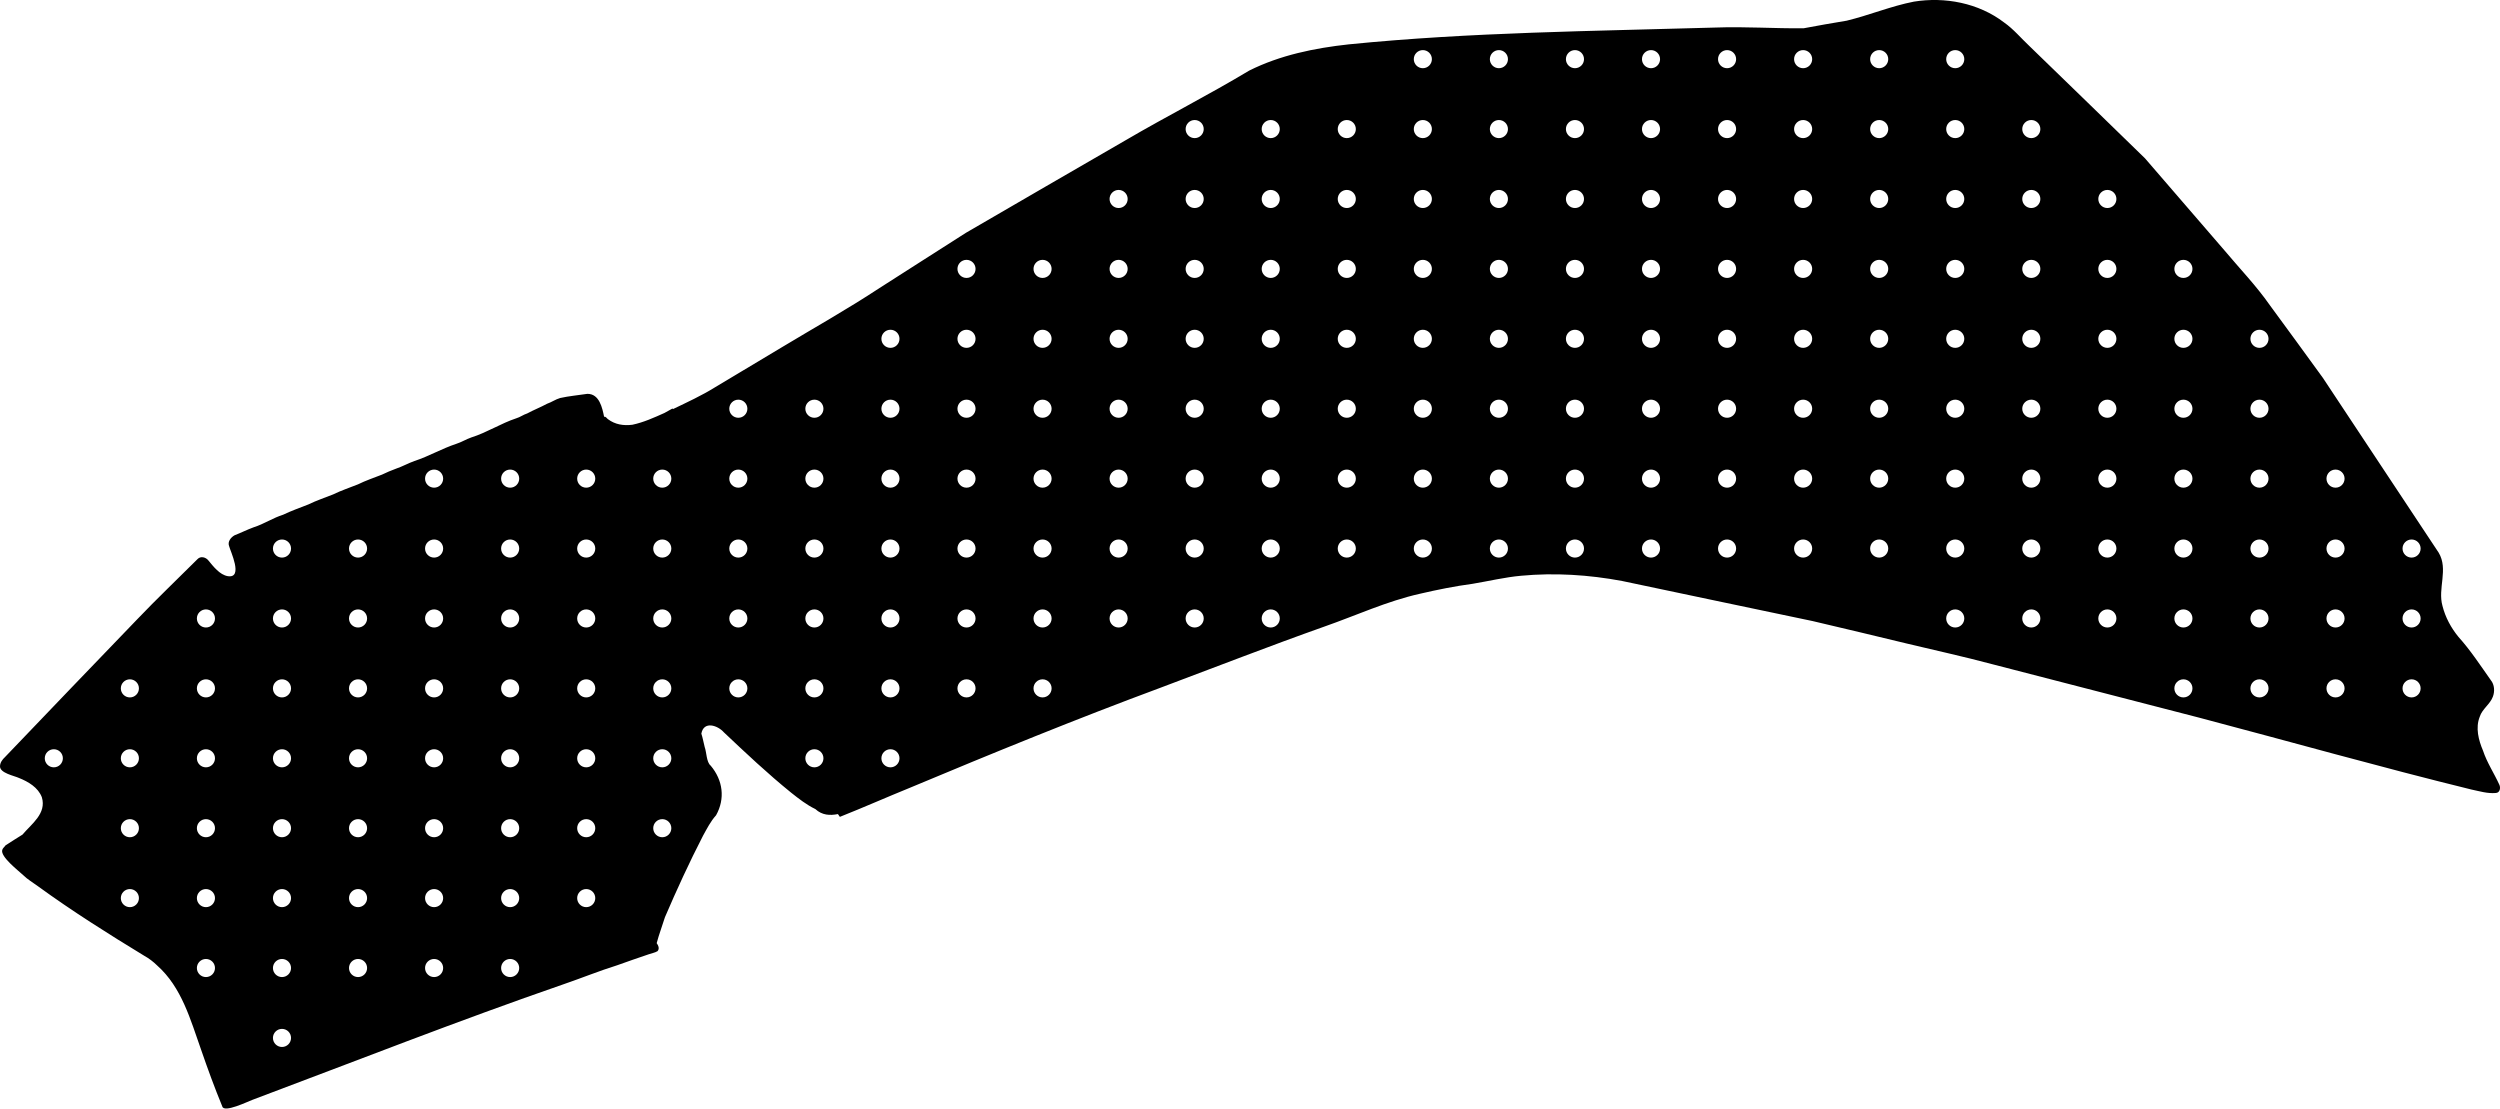 <?xml version="1.0" encoding="utf-8"?>
<!-- Generator: Adobe Illustrator 16.0.0, SVG Export Plug-In . SVG Version: 6.00 Build 0)  -->
<!DOCTYPE svg PUBLIC "-//W3C//DTD SVG 1.1//EN" "http://www.w3.org/Graphics/SVG/1.1/DTD/svg11.dtd">
<svg version="1.1" id="Layer_1" xmlns="http://www.w3.org/2000/svg" xmlns:xlink="http://www.w3.org/1999/xlink" x="0px" y="0px"
	 width="1859.473px" height="824.497px" viewBox="0 0 1859.473 824.497" enable-background="new 0 0 1859.473 824.497"
	 xml:space="preserve">
<path d="M1846.841,558.333c-3.345-7.873-5.731-17.043-2.416-25.279c1.875-5.811,7.659-9.205,9.733-14.82
	c1.533-3.939,1.229-8.932-1.438-12.219c-7.793-11.023-15.172-22.344-24.119-32.262c-5.545-6.77-9.774-14.574-11.901-23.039
	c-3.729-13.096,4.562-27.24-2.829-39.627c-28.77-43.266-57.354-86.734-86.115-130c-13.084-18.162-26.353-36.12-39.502-54.121
	c-10.166-14.562-22.541-27.35-33.901-40.922c-19.611-22.68-39.271-45.478-58.929-68.275c-28.504-27.918-57.312-55.59-85.932-83.466
	c-6.238-5.836-11.781-12.608-18.877-17.584c-19.059-14.563-44.067-19.221-67.114-15.489c-16.933,3.304-33.084,10.075-49.98,14.171
	c-10.713,1.761-21.381,3.642-32.004,5.638c-21.609,0.235-43.383-1.349-65.045-0.556c-91.174,2.702-182.387,3.413-273.221,12.509
	c-25.494,2.776-51.111,8.017-74.119,19.525c-30.087,18.077-61.398,33.929-91.729,51.696c-39.649,22.896-79.375,45.954-118.979,68.97
	c-21.555,13.646-42.787,27.438-64.228,41.041c-23.899,15.741-48.854,29.729-73.386,44.5c-16.331,9.791-32.771,19.626-49.104,29.42
	c-9.91,6.152-20.539,11.021-31.1,16.113c-0.15-0.13-0.312-0.256-0.465-0.388c-1.835,1.048-3.822,2.171-5.926,3.297
	c-7.726,3.464-15.577,7.014-23.857,8.763c-6.479,0.829-12.81-0.091-18.205-4.167c-0.941-0.644-1.479-2.082-2.829-1.754
	c-1.333-6.588-3.492-17.156-12.48-17.062c-6.716,1.042-13.556,1.604-20.222,3.096c-3.446,0.994-6.352,3.13-9.688,4.257
	c-4.835,2.622-9.97,4.598-14.805,7.22c-2.841,0.885-5.247,2.777-8.105,3.609c-11.385,3.75-22.022,10.66-33.442,14.233
	c-3.854,1.32-7.311,3.547-11.197,4.764c-10.57,3.482-20.488,9.284-31.062,12.756c-4.677,1.629-8.977,4.111-13.725,5.707
	c-3.556,1.326-7.074,2.755-10.496,4.443c-5.994,2.352-12.15,4.416-17.899,7.262c-6.128,2.462-12.409,4.513-18.364,7.436
	c-6.128,2.463-12.46,4.533-18.416,7.457c-6.301,2.469-12.68,4.73-18.812,7.66c-7.504,2.325-14.385,6.974-21.833,9.316
	c-4.861,1.756-9.443,4.107-14.271,5.968c-2.732,1.487-5.334,4.742-4.146,7.927c0.927,3.79,10.878,24.269-0.866,22.511
	c-6.107-1.02-10.813-7.249-14.562-11.779c-1.875-2.345-5.722-3.367-7.987-0.941c-14.969,14.951-30.313,29.52-44.959,44.869
	C69.1,494.739,36.446,528.961,3.701,563.118c-1.925,1.77-3.635,4.104-3.698,6.766c-0.249,5.133,10.807,7.189,14.073,8.742
	c6.971,2.781,14.255,7.031,17.052,14.357c3.644,12.111-7.674,19.803-14.399,27.791c-4.209,2.561-8.359,5.283-12.586,7.975
	c-0.741,1.154-2.067,2-2.472,3.439c-1.519,5.021,12.083,15.438,15.569,18.719c3.189,3.197,7.202,5.447,10.865,8.18
	c25.43,18.502,52.272,35.432,79.14,51.783c3.549,1.953,6.769,4.438,9.634,7.236c18.354,16.305,24.807,40.482,32.715,62.721
	c4.88,14.16,10.037,28.275,15.741,42.129c1.229,5.051,19.381-3.838,22.266-4.854c77.046-28.926,153.761-59.123,231.553-86.031
	c13.329-4.564,26.425-9.914,39.891-14.121c7.729-2.883,15.647-5.426,23.438-8.158c2.165-0.807,4.572-1.119,6.588-2.338
	c1.655-1.85,0.578-4.258-0.646-5.965c1.721-6.559,4.182-12.859,6.166-19.334c8.787-20.488,18.125-40.773,28.296-60.547
	c2.915-5.244,5.631-10.705,9.704-15.211c6.928-12.377,5.105-26.119-3.986-36.912c-3.227-2.564-3.042-10.031-4.469-13.852
	c-0.881-3.301-1.398-6.73-2.488-9.959c1.799-9.734,12.229-6.145,16.801-0.938c16.252,15.359,32.574,30.754,50.002,44.855
	c5.679,4.498,11.422,9.027,18.008,12.191c5,4.645,10.894,4.895,16.773,3.713c0.484,0.689,0.971,1.379,1.438,2.08
	c17.552-6.971,34.764-14.59,52.242-21.697c61.803-25.889,123.703-51.143,186.475-74.439c40.581-15.189,80.827-30.926,121.56-45.363
	c23.692-8.277,46.508-18.904,71.104-24.432c12.983-3.021,25.985-5.648,39.187-7.408c12.062-2.002,24.041-4.914,36.182-6.006
	c25.011-2.326,50.312-0.732,75.056,3.895c47.146,10,94.363,19.838,141.627,29.795c23.771,5.529,47.358,11.266,71.062,16.953
	c20.681,4.951,41.613,9.539,62.24,15.045l154.582,39.945c67.446,17.777,134.562,36.762,202.229,53.383
	c5.957,1.244,12.021,3.119,18.09,2.572c3.103-0.098,3.785-3.85,2.676-6.115C1855.087,575.094,1849.807,567.286,1846.841,558.333z
	 M40.031,570.733c-3.72,0-6.73-3.021-6.73-6.732c0-3.719,3.014-6.729,6.73-6.729c3.72,0,6.73,3.014,6.73,6.729
	C46.764,567.715,43.75,570.733,40.031,570.733z M96.601,674.733c-3.718,0-6.729-3.021-6.729-6.732c0-3.719,3.014-6.729,6.729-6.729
	c3.721,0,6.732,3.014,6.732,6.729C103.334,671.715,100.321,674.733,96.601,674.733z M96.601,622.733
	c-3.718,0-6.729-3.021-6.729-6.732c0-3.719,3.014-6.729,6.729-6.729c3.721,0,6.732,3.014,6.732,6.729
	C103.334,619.715,100.321,622.733,96.601,622.733z M96.601,570.733c-3.718,0-6.729-3.021-6.729-6.732
	c0-3.719,3.014-6.729,6.729-6.729c3.721,0,6.732,3.014,6.732,6.729C103.334,567.715,100.321,570.733,96.601,570.733z
	 M96.601,518.733c-3.718,0-6.729-3.021-6.729-6.732c0-3.719,3.014-6.73,6.729-6.73c3.721,0,6.732,3.016,6.732,6.73
	C103.334,515.715,100.321,518.733,96.601,518.733z M153.172,726.733c-3.718,0-6.731-3.02-6.731-6.732
	c0-3.719,3.017-6.729,6.731-6.729c3.719,0,6.731,3.014,6.731,6.729S156.891,726.733,153.172,726.733z M153.172,674.733
	c-3.718,0-6.731-3.021-6.731-6.732c0-3.719,3.017-6.729,6.731-6.729c3.719,0,6.731,3.014,6.731,6.729
	S156.891,674.733,153.172,674.733z M153.172,622.733c-3.718,0-6.731-3.021-6.731-6.732c0-3.719,3.017-6.729,6.731-6.729
	c3.719,0,6.731,3.014,6.731,6.729S156.891,622.733,153.172,622.733z M153.172,570.733c-3.718,0-6.731-3.021-6.731-6.732
	c0-3.719,3.017-6.729,6.731-6.729c3.719,0,6.731,3.014,6.731,6.729S156.891,570.733,153.172,570.733z M153.172,518.733
	c-3.718,0-6.731-3.021-6.731-6.732c0-3.719,3.017-6.73,6.731-6.73c3.719,0,6.731,3.016,6.731,6.73
	C159.904,515.713,156.891,518.733,153.172,518.733z M153.172,466.733c-3.718,0-6.731-3.021-6.731-6.732
	c0-3.719,3.017-6.729,6.731-6.729c3.719,0,6.731,3.014,6.731,6.729S156.891,466.733,153.172,466.733z M209.742,778.733
	c-3.721,0-6.731-3.02-6.731-6.732c0-3.719,3.014-6.729,6.731-6.729c3.719,0,6.729,3.014,6.729,6.729
	S213.461,778.733,209.742,778.733z M209.742,726.733c-3.721,0-6.731-3.02-6.731-6.732c0-3.719,3.014-6.729,6.731-6.729
	c3.719,0,6.729,3.014,6.729,6.729S213.461,726.733,209.742,726.733z M209.742,674.733c-3.721,0-6.731-3.021-6.731-6.732
	c0-3.719,3.014-6.729,6.731-6.729c3.719,0,6.729,3.014,6.729,6.729C216.475,671.715,213.461,674.733,209.742,674.733z
	 M209.742,622.733c-3.721,0-6.731-3.021-6.731-6.732c0-3.719,3.014-6.729,6.731-6.729c3.719,0,6.729,3.014,6.729,6.729
	C216.475,619.715,213.461,622.733,209.742,622.733z M209.742,570.733c-3.721,0-6.731-3.021-6.731-6.732
	c0-3.719,3.014-6.729,6.731-6.729c3.719,0,6.729,3.014,6.729,6.729C216.475,567.715,213.461,570.733,209.742,570.733z
	 M209.742,518.733c-3.721,0-6.731-3.021-6.731-6.732c0-3.719,3.014-6.73,6.731-6.73c3.719,0,6.729,3.016,6.729,6.73
	C216.475,515.715,213.461,518.733,209.742,518.733z M209.742,466.733c-3.721,0-6.731-3.021-6.731-6.732
	c0-3.719,3.014-6.729,6.731-6.729c3.719,0,6.729,3.014,6.729,6.729C216.475,463.715,213.461,466.733,209.742,466.733z
	 M209.742,414.731c-3.721,0-6.731-3.016-6.731-6.731s3.014-6.732,6.731-6.732c3.719,0,6.729,3.016,6.729,6.732
	C216.475,411.717,213.461,414.731,209.742,414.731z M266.312,726.733c-3.718,0-6.729-3.02-6.729-6.732
	c0-3.719,3.014-6.729,6.729-6.729c3.722,0,6.733,3.014,6.733,6.729S270.032,726.733,266.312,726.733z M266.312,674.733
	c-3.718,0-6.729-3.021-6.729-6.732c0-3.719,3.014-6.729,6.729-6.729c3.722,0,6.733,3.014,6.733,6.729
	S270.032,674.733,266.312,674.733z M266.312,622.733c-3.718,0-6.729-3.021-6.729-6.732c0-3.719,3.014-6.729,6.729-6.729
	c3.722,0,6.733,3.014,6.733,6.729S270.032,622.733,266.312,622.733z M266.312,570.733c-3.718,0-6.729-3.021-6.729-6.732
	c0-3.719,3.014-6.729,6.729-6.729c3.722,0,6.733,3.014,6.733,6.729S270.032,570.733,266.312,570.733z M266.312,518.733
	c-3.718,0-6.729-3.021-6.729-6.732c0-3.719,3.014-6.73,6.729-6.73c3.722,0,6.733,3.016,6.733,6.73
	C273.045,515.713,270.032,518.733,266.312,518.733z M266.312,466.733c-3.718,0-6.729-3.021-6.729-6.732
	c0-3.719,3.014-6.729,6.729-6.729c3.722,0,6.733,3.014,6.733,6.729S270.032,466.733,266.312,466.733z M266.312,414.731
	c-3.718,0-6.729-3.016-6.729-6.731s3.014-6.732,6.729-6.732c3.722,0,6.733,3.016,6.733,6.732S270.032,414.731,266.312,414.731z
	 M322.883,726.733c-3.72,0-6.731-3.02-6.731-6.732c0-3.719,3.017-6.729,6.731-6.729s6.729,3.014,6.729,6.729
	S326.602,726.733,322.883,726.733z M322.883,674.733c-3.72,0-6.731-3.021-6.731-6.732c0-3.719,3.017-6.729,6.731-6.729
	s6.729,3.014,6.729,6.729C329.615,671.715,326.602,674.733,322.883,674.733z M322.883,622.733c-3.72,0-6.731-3.021-6.731-6.732
	c0-3.719,3.017-6.729,6.731-6.729s6.729,3.014,6.729,6.729C329.615,619.715,326.602,622.733,322.883,622.733z M322.883,570.733
	c-3.72,0-6.731-3.021-6.731-6.732c0-3.719,3.017-6.729,6.731-6.729s6.729,3.014,6.729,6.729
	C329.615,567.715,326.602,570.733,322.883,570.733z M322.883,518.733c-3.72,0-6.731-3.021-6.731-6.732
	c0-3.719,3.017-6.73,6.731-6.73s6.729,3.016,6.729,6.73C329.615,515.715,326.602,518.733,322.883,518.733z M322.883,466.733
	c-3.72,0-6.731-3.021-6.731-6.732c0-3.719,3.017-6.729,6.731-6.729s6.729,3.014,6.729,6.729
	C329.615,463.715,326.602,466.733,322.883,466.733z M322.883,414.731c-3.72,0-6.731-3.016-6.731-6.731s3.017-6.732,6.731-6.732
	s6.729,3.016,6.729,6.732C329.615,411.717,326.602,414.731,322.883,414.731z M322.883,362.732c-3.72,0-6.731-3.015-6.731-6.732
	s3.017-6.732,6.731-6.732s6.729,3.015,6.729,6.732S326.602,362.732,322.883,362.732z M379.453,726.733
	c-3.721,0-6.731-3.02-6.731-6.732c0-3.719,3.015-6.729,6.731-6.729c3.718,0,6.73,3.014,6.73,6.729S383.172,726.733,379.453,726.733z
	 M379.453,674.733c-3.721,0-6.731-3.021-6.731-6.732c0-3.719,3.015-6.729,6.731-6.729c3.718,0,6.73,3.014,6.73,6.729
	S383.172,674.733,379.453,674.733z M379.453,622.733c-3.721,0-6.731-3.021-6.731-6.732c0-3.719,3.015-6.729,6.731-6.729
	c3.718,0,6.73,3.014,6.73,6.729S383.172,622.733,379.453,622.733z M379.453,570.733c-3.721,0-6.731-3.021-6.731-6.732
	c0-3.719,3.015-6.729,6.731-6.729c3.718,0,6.73,3.014,6.73,6.729S383.172,570.733,379.453,570.733z M379.453,518.733
	c-3.721,0-6.731-3.021-6.731-6.732c0-3.719,3.015-6.73,6.731-6.73c3.718,0,6.73,3.016,6.73,6.73
	C386.184,515.713,383.172,518.733,379.453,518.733z M379.453,466.733c-3.721,0-6.731-3.021-6.731-6.732
	c0-3.719,3.015-6.729,6.731-6.729c3.718,0,6.73,3.014,6.73,6.729S383.172,466.733,379.453,466.733z M379.453,414.731
	c-3.721,0-6.731-3.016-6.731-6.731s3.015-6.732,6.731-6.732c3.718,0,6.73,3.016,6.73,6.732S383.172,414.731,379.453,414.731z
	 M379.453,362.732c-3.721,0-6.731-3.015-6.731-6.732s3.015-6.732,6.731-6.732c3.718,0,6.73,3.015,6.73,6.732
	S383.172,362.732,379.453,362.732z M436.024,674.733c-3.721,0-6.729-3.021-6.729-6.732c0-3.719,3.014-6.729,6.729-6.729
	s6.73,3.014,6.73,6.729C442.756,671.715,439.74,674.733,436.024,674.733z M436.024,622.733c-3.721,0-6.729-3.021-6.729-6.732
	c0-3.719,3.014-6.729,6.729-6.729s6.73,3.014,6.73,6.729C442.756,619.715,439.74,622.733,436.024,622.733z M436.024,570.733
	c-3.721,0-6.729-3.021-6.729-6.732c0-3.719,3.014-6.729,6.729-6.729s6.73,3.014,6.73,6.729
	C442.756,567.715,439.74,570.733,436.024,570.733z M436.024,518.733c-3.721,0-6.729-3.021-6.729-6.732
	c0-3.719,3.014-6.73,6.729-6.73s6.73,3.016,6.73,6.73C442.756,515.715,439.74,518.733,436.024,518.733z M436.024,466.733
	c-3.721,0-6.729-3.021-6.729-6.732c0-3.719,3.014-6.729,6.729-6.729s6.73,3.014,6.73,6.729
	C442.756,463.715,439.74,466.733,436.024,466.733z M436.024,414.731c-3.721,0-6.729-3.016-6.729-6.731s3.014-6.732,6.729-6.732
	s6.73,3.016,6.73,6.732S439.74,414.731,436.024,414.731z M436.024,362.732c-3.721,0-6.729-3.015-6.729-6.732
	s3.014-6.732,6.729-6.732s6.73,3.015,6.73,6.732S439.74,362.732,436.024,362.732z M492.594,622.733c-3.719,0-6.73-3.021-6.73-6.732
	c0-3.719,3.017-6.729,6.73-6.729c3.72,0,6.729,3.014,6.729,6.729C499.324,619.715,496.313,622.733,492.594,622.733z
	 M492.594,570.733c-3.719,0-6.73-3.021-6.73-6.732c0-3.719,3.017-6.729,6.73-6.729c3.72,0,6.729,3.014,6.729,6.729
	C499.324,567.715,496.313,570.733,492.594,570.733z M492.594,518.733c-3.719,0-6.73-3.021-6.73-6.732c0-3.719,3.017-6.73,6.73-6.73
	c3.72,0,6.729,3.016,6.729,6.73C499.324,515.715,496.313,518.733,492.594,518.733z M492.594,466.733c-3.719,0-6.73-3.021-6.73-6.732
	c0-3.719,3.017-6.729,6.73-6.729c3.72,0,6.729,3.014,6.729,6.729C499.324,463.715,496.313,466.733,492.594,466.733z
	 M492.594,414.731c-3.719,0-6.73-3.016-6.73-6.731s3.017-6.732,6.73-6.732c3.72,0,6.729,3.016,6.729,6.732
	C499.324,411.717,496.313,414.731,492.594,414.731z M492.594,362.732c-3.719,0-6.73-3.015-6.73-6.732s3.017-6.732,6.73-6.732
	c3.72,0,6.729,3.015,6.729,6.732S496.313,362.732,492.594,362.732z M549.163,518.733c-3.721,0-6.731-3.021-6.731-6.732
	c0-3.719,3.016-6.73,6.731-6.73c3.717,0,6.73,3.016,6.73,6.73C555.897,515.715,552.883,518.733,549.163,518.733z M549.163,466.733
	c-3.721,0-6.731-3.021-6.731-6.732c0-3.719,3.016-6.729,6.731-6.729c3.717,0,6.73,3.014,6.73,6.729
	C555.897,463.715,552.883,466.733,549.163,466.733z M549.163,414.731c-3.721,0-6.731-3.016-6.731-6.731s3.016-6.732,6.731-6.732
	c3.717,0,6.73,3.016,6.73,6.732C555.897,411.717,552.883,414.731,549.163,414.731z M549.163,362.732
	c-3.721,0-6.731-3.015-6.731-6.732s3.016-6.732,6.731-6.732c3.717,0,6.73,3.015,6.73,6.732S552.883,362.732,549.163,362.732z
	 M549.163,310.732c-3.721,0-6.731-3.015-6.731-6.732s3.016-6.732,6.731-6.732c3.717,0,6.73,3.014,6.73,6.732
	S552.883,310.732,549.163,310.732z M605.735,570.733c-3.721,0-6.729-3.021-6.729-6.732c0-3.719,3.014-6.729,6.729-6.729
	c3.718,0,6.73,3.014,6.73,6.729C612.467,567.715,609.453,570.733,605.735,570.733z M605.735,518.733
	c-3.721,0-6.729-3.021-6.729-6.732c0-3.719,3.014-6.73,6.729-6.73c3.718,0,6.73,3.016,6.73,6.73
	C612.467,515.715,609.453,518.733,605.735,518.733z M605.735,466.733c-3.721,0-6.729-3.021-6.729-6.732
	c0-3.719,3.014-6.729,6.729-6.729c3.718,0,6.73,3.014,6.73,6.729C612.467,463.715,609.453,466.733,605.735,466.733z
	 M605.735,414.731c-3.721,0-6.729-3.016-6.729-6.731s3.014-6.732,6.729-6.732c3.718,0,6.73,3.016,6.73,6.732
	S609.453,414.731,605.735,414.731z M605.735,362.732c-3.721,0-6.729-3.015-6.729-6.732s3.014-6.732,6.729-6.732
	c3.718,0,6.73,3.015,6.73,6.732S609.453,362.732,605.735,362.732z M605.735,310.732c-3.721,0-6.729-3.015-6.729-6.732
	s3.014-6.732,6.729-6.732c3.718,0,6.73,3.014,6.73,6.732C612.466,307.718,609.453,310.732,605.735,310.732z M662.305,570.733
	c-3.719,0-6.73-3.021-6.73-6.732c0-3.719,3.017-6.729,6.73-6.729c3.72,0,6.73,3.014,6.73,6.729
	C669.037,567.715,666.024,570.733,662.305,570.733z M662.305,518.733c-3.719,0-6.73-3.021-6.73-6.732c0-3.719,3.017-6.73,6.73-6.73
	c3.72,0,6.73,3.016,6.73,6.73C669.037,515.715,666.024,518.733,662.305,518.733z M662.305,466.733c-3.719,0-6.73-3.021-6.73-6.732
	c0-3.719,3.017-6.729,6.73-6.729c3.72,0,6.73,3.014,6.73,6.729C669.037,463.715,666.024,466.733,662.305,466.733z M662.305,414.731
	c-3.719,0-6.73-3.016-6.73-6.731s3.017-6.732,6.73-6.732c3.72,0,6.73,3.016,6.73,6.732
	C669.037,411.717,666.024,414.731,662.305,414.731z M662.305,362.732c-3.719,0-6.73-3.015-6.73-6.732s3.017-6.732,6.73-6.732
	c3.72,0,6.73,3.015,6.73,6.732S666.024,362.732,662.305,362.732z M662.305,310.732c-3.719,0-6.73-3.015-6.73-6.732
	s3.017-6.732,6.73-6.732c3.72,0,6.73,3.014,6.73,6.732S666.024,310.732,662.305,310.732z M662.305,258.732
	c-3.719,0-6.73-3.014-6.73-6.732s3.017-6.732,6.73-6.732c3.72,0,6.73,3.014,6.73,6.732S666.024,258.732,662.305,258.732z
	 M718.875,518.733c-3.722,0-6.731-3.021-6.731-6.732c0-3.719,3.015-6.73,6.731-6.73c3.716,0,6.729,3.016,6.729,6.73
	C725.608,515.715,722.594,518.733,718.875,518.733z M718.875,466.733c-3.722,0-6.731-3.021-6.731-6.732
	c0-3.719,3.015-6.729,6.731-6.729c3.716,0,6.729,3.014,6.729,6.729C725.608,463.715,722.594,466.733,718.875,466.733z
	 M718.875,414.731c-3.722,0-6.731-3.016-6.731-6.731s3.015-6.732,6.731-6.732c3.716,0,6.729,3.016,6.729,6.732
	C725.608,411.717,722.594,414.731,718.875,414.731z M718.875,362.732c-3.722,0-6.731-3.015-6.731-6.732s3.015-6.732,6.731-6.732
	c3.716,0,6.729,3.015,6.729,6.732S722.594,362.732,718.875,362.732z M718.875,310.732c-3.722,0-6.731-3.015-6.731-6.732
	s3.015-6.732,6.731-6.732c3.716,0,6.729,3.014,6.729,6.732S722.594,310.732,718.875,310.732z M718.875,258.732
	c-3.722,0-6.731-3.014-6.731-6.732s3.015-6.732,6.731-6.732c3.716,0,6.729,3.014,6.729,6.732S722.594,258.732,718.875,258.732z
	 M718.875,206.732c-3.722,0-6.731-3.014-6.731-6.732s3.015-6.732,6.731-6.732c3.716,0,6.729,3.014,6.729,6.732
	S722.594,206.732,718.875,206.732z M775.445,518.733c-3.719,0-6.729-3.021-6.729-6.732c0-3.719,3.014-6.73,6.729-6.73
	c3.72,0,6.73,3.016,6.73,6.73C782.178,515.715,779.163,518.733,775.445,518.733z M775.445,466.733c-3.719,0-6.729-3.021-6.729-6.732
	c0-3.719,3.014-6.729,6.729-6.729c3.72,0,6.73,3.014,6.73,6.729C782.178,463.715,779.163,466.733,775.445,466.733z M775.445,414.731
	c-3.719,0-6.729-3.016-6.729-6.731s3.014-6.732,6.729-6.732c3.72,0,6.73,3.016,6.73,6.732S779.163,414.731,775.445,414.731z
	 M775.445,362.732c-3.719,0-6.729-3.015-6.729-6.732s3.014-6.732,6.729-6.732c3.72,0,6.73,3.015,6.73,6.732
	S779.163,362.732,775.445,362.732z M775.445,310.732c-3.719,0-6.729-3.015-6.729-6.732s3.014-6.732,6.729-6.732
	c3.72,0,6.73,3.014,6.73,6.732C782.177,307.718,779.163,310.732,775.445,310.732z M775.445,258.732
	c-3.719,0-6.729-3.014-6.729-6.732s3.014-6.732,6.729-6.732c3.72,0,6.73,3.014,6.73,6.732
	C782.178,255.718,779.163,258.732,775.445,258.732z M775.445,206.732c-3.719,0-6.729-3.014-6.729-6.732s3.014-6.732,6.729-6.732
	c3.72,0,6.73,3.014,6.73,6.732C782.178,203.718,779.163,206.732,775.445,206.732z M832.016,466.733
	c-3.719,0-6.729-3.021-6.729-6.732c0-3.719,3.016-6.729,6.729-6.729c3.72,0,6.731,3.014,6.731,6.729
	S835.735,466.733,832.016,466.733z M832.016,414.731c-3.719,0-6.729-3.016-6.729-6.731s3.016-6.732,6.729-6.732
	c3.72,0,6.731,3.016,6.731,6.732S835.735,414.731,832.016,414.731z M832.016,362.732c-3.719,0-6.729-3.015-6.729-6.732
	s3.016-6.732,6.729-6.732c3.72,0,6.731,3.015,6.731,6.732S835.735,362.732,832.016,362.732z M832.016,310.732
	c-3.719,0-6.729-3.015-6.729-6.732s3.016-6.732,6.729-6.732c3.72,0,6.731,3.014,6.731,6.732S835.735,310.732,832.016,310.732z
	 M832.016,258.732c-3.719,0-6.729-3.014-6.729-6.732s3.016-6.732,6.729-6.732c3.72,0,6.731,3.014,6.731,6.732
	S835.735,258.732,832.016,258.732z M832.016,206.732c-3.719,0-6.729-3.014-6.729-6.732s3.016-6.732,6.729-6.732
	c3.72,0,6.731,3.014,6.731,6.732S835.735,206.732,832.016,206.732z M832.016,154.732c-3.719,0-6.729-3.014-6.729-6.732
	s3.016-6.732,6.729-6.732c3.72,0,6.731,3.014,6.731,6.732S835.735,154.732,832.016,154.732z M888.586,466.733
	c-3.722,0-6.73-3.021-6.73-6.732c0-3.719,3.016-6.729,6.73-6.729c3.714,0,6.729,3.014,6.729,6.729
	C895.318,463.715,892.305,466.733,888.586,466.733z M888.586,414.731c-3.722,0-6.73-3.016-6.73-6.731s3.016-6.732,6.73-6.732
	c3.714,0,6.729,3.016,6.729,6.732C895.318,411.717,892.305,414.731,888.586,414.731z M888.586,362.732
	c-3.722,0-6.73-3.015-6.73-6.732s3.016-6.732,6.73-6.732c3.714,0,6.729,3.015,6.729,6.732S892.305,362.732,888.586,362.732z
	 M888.586,310.732c-3.722,0-6.73-3.015-6.73-6.732s3.016-6.732,6.73-6.732c3.714,0,6.729,3.014,6.729,6.732
	S892.305,310.732,888.586,310.732z M888.586,258.732c-3.722,0-6.73-3.014-6.73-6.732s3.016-6.732,6.73-6.732
	c3.714,0,6.729,3.014,6.729,6.732S892.305,258.732,888.586,258.732z M888.586,206.732c-3.722,0-6.73-3.014-6.73-6.732
	s3.016-6.732,6.73-6.732c3.714,0,6.729,3.014,6.729,6.732S892.305,206.732,888.586,206.732z M888.586,154.732
	c-3.722,0-6.73-3.014-6.73-6.732s3.016-6.732,6.73-6.732c3.714,0,6.729,3.014,6.729,6.732S892.305,154.732,888.586,154.732z
	 M888.586,102.732c-3.722,0-6.73-3.014-6.73-6.732s3.016-6.732,6.73-6.732c3.714,0,6.729,3.014,6.729,6.732
	S892.305,102.732,888.586,102.732z M945.155,466.733c-3.719,0-6.729-3.021-6.729-6.732c0-3.719,3.017-6.729,6.729-6.729
	c3.722,0,6.731,3.014,6.731,6.729S948.873,466.733,945.155,466.733z M945.155,414.731c-3.719,0-6.729-3.016-6.729-6.731
	s3.017-6.732,6.729-6.732c3.722,0,6.731,3.016,6.731,6.732S948.873,414.731,945.155,414.731z M945.155,362.732
	c-3.719,0-6.729-3.015-6.729-6.732s3.017-6.732,6.729-6.732c3.722,0,6.731,3.015,6.731,6.732S948.873,362.732,945.155,362.732z
	 M945.155,310.732c-3.719,0-6.729-3.015-6.729-6.732s3.017-6.732,6.729-6.732c3.722,0,6.731,3.014,6.731,6.732
	C951.888,307.718,948.873,310.732,945.155,310.732z M945.155,258.732c-3.719,0-6.729-3.014-6.729-6.732s3.017-6.732,6.729-6.732
	c3.722,0,6.731,3.014,6.731,6.732C951.888,255.718,948.873,258.732,945.155,258.732z M945.155,206.732
	c-3.719,0-6.729-3.014-6.729-6.732s3.017-6.732,6.729-6.732c3.722,0,6.731,3.014,6.731,6.732
	C951.888,203.718,948.873,206.732,945.155,206.732z M945.155,154.732c-3.719,0-6.729-3.014-6.729-6.732s3.017-6.732,6.729-6.732
	c3.722,0,6.731,3.014,6.731,6.732C951.888,151.718,948.873,154.732,945.155,154.732z M945.155,102.732
	c-3.719,0-6.729-3.014-6.729-6.732s3.017-6.732,6.729-6.732c3.722,0,6.731,3.014,6.731,6.732S948.873,102.732,945.155,102.732z
	 M1001.725,414.731c-3.719,0-6.731-3.016-6.731-6.731s3.017-6.732,6.731-6.732c3.719,0,6.731,3.016,6.731,6.732
	S1005.444,414.731,1001.725,414.731z M1001.725,362.732c-3.719,0-6.731-3.015-6.731-6.732s3.017-6.732,6.731-6.732
	c3.719,0,6.731,3.015,6.731,6.732S1005.444,362.732,1001.725,362.732z M1001.725,310.732c-3.719,0-6.731-3.015-6.731-6.732
	s3.017-6.732,6.731-6.732c3.719,0,6.731,3.014,6.731,6.732C1008.457,307.718,1005.444,310.732,1001.725,310.732z M1001.725,258.732
	c-3.719,0-6.731-3.014-6.731-6.732s3.017-6.732,6.731-6.732c3.719,0,6.731,3.014,6.731,6.732
	C1008.457,255.718,1005.444,258.732,1001.725,258.732z M1001.725,206.732c-3.719,0-6.731-3.014-6.731-6.732s3.017-6.732,6.731-6.732
	c3.719,0,6.731,3.014,6.731,6.732C1008.457,203.718,1005.444,206.732,1001.725,206.732z M1001.725,154.732
	c-3.719,0-6.731-3.014-6.731-6.732s3.017-6.732,6.731-6.732c3.719,0,6.731,3.014,6.731,6.732
	C1008.457,151.718,1005.444,154.732,1001.725,154.732z M1001.725,102.732c-3.719,0-6.731-3.014-6.731-6.732s3.017-6.732,6.731-6.732
	c3.719,0,6.731,3.014,6.731,6.732S1005.444,102.732,1001.725,102.732z M1058.296,414.731c-3.72,0-6.729-3.016-6.729-6.731
	s3.016-6.732,6.729-6.732c3.719,0,6.729,3.016,6.729,6.732S1062.016,414.731,1058.296,414.731z M1058.296,362.732
	c-3.72,0-6.729-3.015-6.729-6.732s3.016-6.732,6.729-6.732c3.719,0,6.729,3.015,6.729,6.732S1062.016,362.732,1058.296,362.732z
	 M1058.296,310.732c-3.72,0-6.729-3.015-6.729-6.732s3.016-6.732,6.729-6.732c3.719,0,6.729,3.014,6.729,6.732
	S1062.016,310.732,1058.296,310.732z M1058.296,258.732c-3.72,0-6.729-3.014-6.729-6.732s3.016-6.732,6.729-6.732
	c3.719,0,6.729,3.014,6.729,6.732C1065.028,255.718,1062.016,258.732,1058.296,258.732z M1058.296,206.732
	c-3.72,0-6.729-3.014-6.729-6.732s3.016-6.732,6.729-6.732c3.719,0,6.729,3.014,6.729,6.732
	C1065.028,203.718,1062.016,206.732,1058.296,206.732z M1058.296,154.732c-3.72,0-6.729-3.014-6.729-6.732s3.016-6.732,6.729-6.732
	c3.719,0,6.729,3.014,6.729,6.732C1065.028,151.718,1062.016,154.732,1058.296,154.732z M1058.296,102.732
	c-3.72,0-6.729-3.014-6.729-6.732s3.016-6.732,6.729-6.732c3.719,0,6.729,3.014,6.729,6.732
	C1065.028,99.718,1062.016,102.732,1058.296,102.732z M1058.296,50.732c-3.72,0-6.729-3.014-6.729-6.732s3.016-6.732,6.729-6.732
	c3.719,0,6.729,3.014,6.729,6.732C1065.028,47.718,1062.016,50.732,1058.296,50.732z M1114.865,414.731
	c-3.719,0-6.729-3.016-6.729-6.731s3.017-6.732,6.729-6.732c3.722,0,6.731,3.016,6.731,6.732
	C1121.6,411.717,1118.584,414.731,1114.865,414.731z M1114.865,362.732c-3.719,0-6.729-3.015-6.729-6.732s3.017-6.732,6.729-6.732
	c3.722,0,6.731,3.015,6.731,6.732S1118.584,362.732,1114.865,362.732z M1114.865,310.732c-3.719,0-6.729-3.015-6.729-6.732
	s3.017-6.732,6.729-6.732c3.722,0,6.731,3.014,6.731,6.732C1121.599,307.718,1118.584,310.732,1114.865,310.732z M1114.865,258.732
	c-3.719,0-6.729-3.014-6.729-6.732s3.017-6.732,6.729-6.732c3.722,0,6.731,3.014,6.731,6.732
	C1121.599,255.718,1118.584,258.732,1114.865,258.732z M1114.865,206.732c-3.719,0-6.729-3.014-6.729-6.732s3.017-6.732,6.729-6.732
	c3.722,0,6.731,3.014,6.731,6.732C1121.599,203.718,1118.584,206.732,1114.865,206.732z M1114.865,154.732
	c-3.719,0-6.729-3.014-6.729-6.732s3.017-6.732,6.729-6.732c3.722,0,6.731,3.014,6.731,6.732
	C1121.599,151.718,1118.584,154.732,1114.865,154.732z M1114.865,102.732c-3.719,0-6.729-3.014-6.729-6.732s3.017-6.732,6.729-6.732
	c3.722,0,6.731,3.014,6.731,6.732S1118.584,102.732,1114.865,102.732z M1114.865,50.732c-3.719,0-6.729-3.014-6.729-6.732
	s3.017-6.732,6.729-6.732c3.722,0,6.731,3.014,6.731,6.732S1118.584,50.732,1114.865,50.732z M1171.436,414.731
	c-3.719,0-6.729-3.016-6.729-6.731s3.014-6.732,6.729-6.732c3.719,0,6.732,3.016,6.732,6.732S1175.155,414.731,1171.436,414.731z
	 M1171.436,362.732c-3.719,0-6.729-3.015-6.729-6.732s3.014-6.732,6.729-6.732c3.719,0,6.732,3.015,6.732,6.732
	S1175.155,362.732,1171.436,362.732z M1171.436,310.732c-3.719,0-6.729-3.015-6.729-6.732s3.014-6.732,6.729-6.732
	c3.719,0,6.732,3.014,6.732,6.732S1175.155,310.732,1171.436,310.732z M1171.436,258.732c-3.719,0-6.729-3.014-6.729-6.732
	s3.014-6.732,6.729-6.732c3.719,0,6.732,3.014,6.732,6.732S1175.155,258.732,1171.436,258.732z M1171.436,206.732
	c-3.719,0-6.729-3.014-6.729-6.732s3.014-6.732,6.729-6.732c3.719,0,6.732,3.014,6.732,6.732S1175.155,206.732,1171.436,206.732z
	 M1171.436,154.732c-3.719,0-6.729-3.014-6.729-6.732s3.014-6.732,6.729-6.732c3.719,0,6.732,3.014,6.732,6.732
	S1175.155,154.732,1171.436,154.732z M1171.436,102.732c-3.719,0-6.729-3.014-6.729-6.732s3.014-6.732,6.729-6.732
	c3.719,0,6.732,3.014,6.732,6.732S1175.155,102.732,1171.436,102.732z M1171.436,50.732c-3.719,0-6.729-3.014-6.729-6.732
	s3.014-6.732,6.729-6.732c3.719,0,6.732,3.014,6.732,6.732S1175.155,50.732,1171.436,50.732z M1228.007,414.731
	c-3.72,0-6.729-3.016-6.729-6.731s3.016-6.732,6.729-6.732c3.719,0,6.729,3.016,6.729,6.732S1231.725,414.731,1228.007,414.731z
	 M1228.007,362.732c-3.72,0-6.729-3.015-6.729-6.732s3.016-6.732,6.729-6.732c3.719,0,6.729,3.015,6.729,6.732
	S1231.725,362.732,1228.007,362.732z M1228.007,310.732c-3.72,0-6.729-3.015-6.729-6.732s3.016-6.732,6.729-6.732
	c3.719,0,6.729,3.014,6.729,6.732S1231.725,310.732,1228.007,310.732z M1228.007,258.732c-3.72,0-6.729-3.014-6.729-6.732
	s3.016-6.732,6.729-6.732c3.719,0,6.729,3.014,6.729,6.732C1234.739,255.718,1231.725,258.732,1228.007,258.732z M1228.007,206.732
	c-3.72,0-6.729-3.014-6.729-6.732s3.016-6.732,6.729-6.732c3.719,0,6.729,3.014,6.729,6.732
	C1234.739,203.718,1231.725,206.732,1228.007,206.732z M1228.007,154.732c-3.72,0-6.729-3.014-6.729-6.732s3.016-6.732,6.729-6.732
	c3.719,0,6.729,3.014,6.729,6.732C1234.739,151.718,1231.725,154.732,1228.007,154.732z M1228.007,102.732
	c-3.72,0-6.729-3.014-6.729-6.732s3.016-6.732,6.729-6.732c3.719,0,6.729,3.014,6.729,6.732
	C1234.739,99.718,1231.725,102.732,1228.007,102.732z M1228.007,50.732c-3.72,0-6.729-3.014-6.729-6.732s3.016-6.732,6.729-6.732
	c3.719,0,6.729,3.014,6.729,6.732C1234.739,47.718,1231.725,50.732,1228.007,50.732z M1284.576,414.731
	c-3.72,0-6.73-3.016-6.73-6.731s3.017-6.732,6.73-6.732c3.721,0,6.731,3.016,6.731,6.732S1288.296,414.731,1284.576,414.731z
	 M1284.576,362.732c-3.72,0-6.73-3.015-6.73-6.732s3.017-6.732,6.73-6.732c3.721,0,6.731,3.015,6.731,6.732
	S1288.296,362.732,1284.576,362.732z M1284.576,310.732c-3.72,0-6.73-3.015-6.73-6.732s3.017-6.732,6.73-6.732
	c3.721,0,6.731,3.014,6.731,6.732S1288.296,310.732,1284.576,310.732z M1284.576,258.732c-3.72,0-6.73-3.014-6.73-6.732
	s3.017-6.732,6.73-6.732c3.721,0,6.731,3.014,6.731,6.732S1288.296,258.732,1284.576,258.732z M1284.576,206.732
	c-3.72,0-6.73-3.014-6.73-6.732s3.017-6.732,6.73-6.732c3.721,0,6.731,3.014,6.731,6.732S1288.296,206.732,1284.576,206.732z
	 M1284.576,154.732c-3.72,0-6.73-3.014-6.73-6.732s3.017-6.732,6.73-6.732c3.721,0,6.731,3.014,6.731,6.732
	S1288.296,154.732,1284.576,154.732z M1284.576,102.732c-3.72,0-6.73-3.014-6.73-6.732s3.017-6.732,6.73-6.732
	c3.721,0,6.731,3.014,6.731,6.732S1288.296,102.732,1284.576,102.732z M1284.576,50.732c-3.72,0-6.73-3.014-6.73-6.732
	s3.017-6.732,6.73-6.732c3.721,0,6.731,3.014,6.731,6.732S1288.296,50.732,1284.576,50.732z M1341.148,414.731
	c-3.72,0-6.732-3.016-6.732-6.731s3.017-6.732,6.732-6.732s6.731,3.016,6.731,6.732S1344.865,414.731,1341.148,414.731z
	 M1341.148,362.732c-3.72,0-6.732-3.015-6.732-6.732s3.017-6.732,6.732-6.732s6.731,3.015,6.731,6.732
	S1344.865,362.732,1341.148,362.732z M1341.148,310.732c-3.72,0-6.732-3.015-6.732-6.732s3.017-6.732,6.732-6.732
	s6.731,3.014,6.731,6.732C1347.88,307.718,1344.865,310.732,1341.148,310.732z M1341.148,258.732c-3.72,0-6.732-3.014-6.732-6.732
	s3.017-6.732,6.732-6.732s6.731,3.014,6.731,6.732C1347.88,255.718,1344.865,258.732,1341.148,258.732z M1341.148,206.732
	c-3.72,0-6.732-3.014-6.732-6.732s3.017-6.732,6.732-6.732s6.731,3.014,6.731,6.732
	C1347.88,203.718,1344.865,206.732,1341.148,206.732z M1341.148,154.732c-3.72,0-6.732-3.014-6.732-6.732s3.017-6.732,6.732-6.732
	s6.731,3.014,6.731,6.732C1347.88,151.718,1344.865,154.732,1341.148,154.732z M1341.148,102.732c-3.72,0-6.732-3.014-6.732-6.732
	s3.017-6.732,6.732-6.732s6.731,3.014,6.731,6.732S1344.865,102.732,1341.148,102.732z M1341.148,50.732
	c-3.72,0-6.732-3.014-6.732-6.732s3.017-6.732,6.732-6.732s6.731,3.014,6.731,6.732S1344.865,50.732,1341.148,50.732z
	 M1397.718,414.731c-3.72,0-6.729-3.016-6.729-6.731s3.017-6.732,6.729-6.732c3.719,0,6.731,3.016,6.731,6.732
	S1401.436,414.731,1397.718,414.731z M1397.718,362.732c-3.72,0-6.729-3.015-6.729-6.732s3.017-6.732,6.729-6.732
	c3.719,0,6.731,3.015,6.731,6.732S1401.436,362.732,1397.718,362.732z M1397.718,310.732c-3.72,0-6.729-3.015-6.729-6.732
	s3.017-6.732,6.729-6.732c3.719,0,6.731,3.014,6.731,6.732C1404.448,307.718,1401.436,310.732,1397.718,310.732z M1397.718,258.732
	c-3.72,0-6.729-3.014-6.729-6.732s3.017-6.732,6.729-6.732c3.719,0,6.731,3.014,6.731,6.732S1401.436,258.732,1397.718,258.732z
	 M1397.718,206.732c-3.72,0-6.729-3.014-6.729-6.732s3.017-6.732,6.729-6.732c3.719,0,6.731,3.014,6.731,6.732
	S1401.436,206.732,1397.718,206.732z M1397.718,154.732c-3.72,0-6.729-3.014-6.729-6.732s3.017-6.732,6.729-6.732
	c3.719,0,6.731,3.014,6.731,6.732S1401.436,154.732,1397.718,154.732z M1397.718,102.732c-3.72,0-6.729-3.014-6.729-6.732
	s3.017-6.732,6.729-6.732c3.719,0,6.731,3.014,6.731,6.732S1401.436,102.732,1397.718,102.732z M1397.718,50.732
	c-3.72,0-6.729-3.014-6.729-6.732s3.017-6.732,6.729-6.732c3.719,0,6.731,3.014,6.731,6.732S1401.436,50.732,1397.718,50.732z
	 M1454.287,466.733c-3.72,0-6.73-3.021-6.73-6.732c0-3.719,3.017-6.729,6.73-6.729c3.721,0,6.731,3.014,6.731,6.729
	S1458.007,466.733,1454.287,466.733z M1454.287,414.731c-3.72,0-6.73-3.016-6.73-6.731s3.017-6.732,6.73-6.732
	c3.721,0,6.731,3.016,6.731,6.732S1458.007,414.731,1454.287,414.731z M1454.287,362.732c-3.72,0-6.73-3.015-6.73-6.732
	s3.017-6.732,6.73-6.732c3.721,0,6.731,3.015,6.731,6.732S1458.007,362.732,1454.287,362.732z M1454.287,310.732
	c-3.72,0-6.73-3.015-6.73-6.732s3.017-6.732,6.73-6.732c3.721,0,6.731,3.014,6.731,6.732S1458.007,310.732,1454.287,310.732z
	 M1454.287,258.732c-3.72,0-6.73-3.014-6.73-6.732s3.017-6.732,6.73-6.732c3.721,0,6.731,3.014,6.731,6.732
	S1458.007,258.732,1454.287,258.732z M1454.287,206.732c-3.72,0-6.73-3.014-6.73-6.732s3.017-6.732,6.73-6.732
	c3.721,0,6.731,3.014,6.731,6.732S1458.007,206.732,1454.287,206.732z M1454.287,154.732c-3.72,0-6.73-3.014-6.73-6.732
	s3.017-6.732,6.73-6.732c3.721,0,6.731,3.014,6.731,6.732S1458.007,154.732,1454.287,154.732z M1454.287,102.732
	c-3.72,0-6.73-3.014-6.73-6.732s3.017-6.732,6.73-6.732c3.721,0,6.731,3.014,6.731,6.732S1458.007,102.732,1454.287,102.732z
	 M1454.287,50.732c-3.72,0-6.73-3.014-6.73-6.732s3.017-6.732,6.73-6.732c3.721,0,6.731,3.014,6.731,6.732
	S1458.007,50.732,1454.287,50.732z M1510.859,466.733c-3.72,0-6.729-3.021-6.729-6.732c0-3.719,3.017-6.729,6.729-6.729
	c3.719,0,6.731,3.014,6.731,6.729S1514.576,466.733,1510.859,466.733z M1510.859,414.731c-3.72,0-6.729-3.016-6.729-6.731
	s3.017-6.732,6.729-6.732c3.719,0,6.731,3.016,6.731,6.732S1514.576,414.731,1510.859,414.731z M1510.859,362.732
	c-3.72,0-6.729-3.015-6.729-6.732s3.017-6.732,6.729-6.732c3.719,0,6.731,3.015,6.731,6.732S1514.576,362.732,1510.859,362.732z
	 M1510.859,310.732c-3.72,0-6.729-3.015-6.729-6.732s3.017-6.732,6.729-6.732c3.719,0,6.731,3.014,6.731,6.732
	C1517.591,307.718,1514.576,310.732,1510.859,310.732z M1510.859,258.732c-3.72,0-6.729-3.014-6.729-6.732s3.017-6.732,6.729-6.732
	c3.719,0,6.731,3.014,6.731,6.732C1517.591,255.718,1514.576,258.732,1510.859,258.732z M1510.859,206.732
	c-3.72,0-6.729-3.014-6.729-6.732s3.017-6.732,6.729-6.732c3.719,0,6.731,3.014,6.731,6.732
	C1517.591,203.718,1514.576,206.732,1510.859,206.732z M1510.859,154.732c-3.72,0-6.729-3.014-6.729-6.732s3.017-6.732,6.729-6.732
	c3.719,0,6.731,3.014,6.731,6.732C1517.591,151.718,1514.576,154.732,1510.859,154.732z M1510.859,102.732
	c-3.72,0-6.729-3.014-6.729-6.732s3.017-6.732,6.729-6.732c3.719,0,6.731,3.014,6.731,6.732S1514.576,102.732,1510.859,102.732z
	 M1567.429,466.733c-3.72,0-6.729-3.021-6.729-6.732c0-3.719,3.017-6.729,6.729-6.729c3.72,0,6.731,3.014,6.731,6.729
	S1571.148,466.733,1567.429,466.733z M1567.429,414.731c-3.72,0-6.729-3.016-6.729-6.731s3.017-6.732,6.729-6.732
	c3.72,0,6.731,3.016,6.731,6.732S1571.148,414.731,1567.429,414.731z M1567.429,362.732c-3.72,0-6.729-3.015-6.729-6.732
	s3.017-6.732,6.729-6.732c3.72,0,6.731,3.015,6.731,6.732S1571.148,362.732,1567.429,362.732z M1567.429,310.732
	c-3.72,0-6.729-3.015-6.729-6.732s3.017-6.732,6.729-6.732c3.72,0,6.731,3.014,6.731,6.732S1571.148,310.732,1567.429,310.732z
	 M1567.429,258.732c-3.72,0-6.729-3.014-6.729-6.732s3.017-6.732,6.729-6.732c3.72,0,6.731,3.014,6.731,6.732
	S1571.148,258.732,1567.429,258.732z M1567.429,206.732c-3.72,0-6.729-3.014-6.729-6.732s3.017-6.732,6.729-6.732
	c3.72,0,6.731,3.014,6.731,6.732S1571.148,206.732,1567.429,206.732z M1567.429,154.732c-3.72,0-6.729-3.014-6.729-6.732
	s3.017-6.732,6.729-6.732c3.72,0,6.731,3.014,6.731,6.732S1571.148,154.732,1567.429,154.732z M1623.998,518.733
	c-3.721,0-6.729-3.021-6.729-6.732c0-3.719,3.016-6.73,6.729-6.73c3.72,0,6.73,3.016,6.73,6.73
	C1630.732,515.715,1627.718,518.733,1623.998,518.733z M1623.998,466.733c-3.721,0-6.729-3.021-6.729-6.732
	c0-3.719,3.016-6.729,6.729-6.729c3.72,0,6.73,3.014,6.73,6.729C1630.732,463.715,1627.718,466.733,1623.998,466.733z
	 M1623.998,414.731c-3.721,0-6.729-3.016-6.729-6.731s3.016-6.732,6.729-6.732c3.72,0,6.73,3.016,6.73,6.732
	S1627.718,414.731,1623.998,414.731z M1623.998,362.732c-3.721,0-6.729-3.015-6.729-6.732s3.016-6.732,6.729-6.732
	c3.72,0,6.73,3.015,6.73,6.732S1627.718,362.732,1623.998,362.732z M1623.998,310.732c-3.721,0-6.729-3.015-6.729-6.732
	s3.016-6.732,6.729-6.732c3.72,0,6.73,3.014,6.73,6.732S1627.718,310.732,1623.998,310.732z M1623.998,258.732
	c-3.721,0-6.729-3.014-6.729-6.732s3.016-6.732,6.729-6.732c3.72,0,6.73,3.014,6.73,6.732
	C1630.732,255.718,1627.718,258.732,1623.998,258.732z M1623.998,206.732c-3.721,0-6.729-3.014-6.729-6.732s3.016-6.732,6.729-6.732
	c3.72,0,6.73,3.014,6.73,6.732C1630.732,203.718,1627.718,206.732,1623.998,206.732z M1680.569,518.733
	c-3.72,0-6.729-3.021-6.729-6.732c0-3.719,3.017-6.73,6.729-6.73c3.72,0,6.731,3.016,6.731,6.73
	C1687.3,515.713,1684.287,518.733,1680.569,518.733z M1680.569,466.733c-3.72,0-6.729-3.021-6.729-6.732
	c0-3.719,3.017-6.729,6.729-6.729c3.72,0,6.731,3.014,6.731,6.729S1684.287,466.733,1680.569,466.733z M1680.569,414.731
	c-3.72,0-6.729-3.016-6.729-6.731s3.017-6.732,6.729-6.732c3.72,0,6.731,3.016,6.731,6.732S1684.287,414.731,1680.569,414.731z
	 M1680.569,362.732c-3.72,0-6.729-3.015-6.729-6.732s3.017-6.732,6.729-6.732c3.72,0,6.731,3.015,6.731,6.732
	S1684.287,362.732,1680.569,362.732z M1680.569,310.732c-3.72,0-6.729-3.015-6.729-6.732s3.017-6.732,6.729-6.732
	c3.72,0,6.731,3.014,6.731,6.732C1687.302,307.718,1684.287,310.732,1680.569,310.732z M1680.569,258.732
	c-3.72,0-6.729-3.014-6.729-6.732s3.017-6.732,6.729-6.732c3.72,0,6.731,3.014,6.731,6.732
	C1687.302,255.718,1684.287,258.732,1680.569,258.732z M1737.141,518.733c-3.721,0-6.731-3.021-6.731-6.732
	c0-3.719,3.017-6.73,6.731-6.73s6.729,3.016,6.729,6.73C1743.869,515.713,1740.859,518.733,1737.141,518.733z M1737.141,466.733
	c-3.721,0-6.731-3.021-6.731-6.732c0-3.719,3.017-6.729,6.731-6.729s6.729,3.014,6.729,6.729S1740.859,466.733,1737.141,466.733z
	 M1737.141,414.731c-3.721,0-6.731-3.016-6.731-6.731s3.017-6.732,6.731-6.732s6.729,3.016,6.729,6.732
	S1740.859,414.731,1737.141,414.731z M1737.141,362.732c-3.721,0-6.731-3.015-6.731-6.732s3.017-6.732,6.731-6.732
	s6.729,3.015,6.729,6.732S1740.859,362.732,1737.141,362.732z M1793.709,518.733c-3.721,0-6.729-3.021-6.729-6.732
	c0-3.719,3.015-6.73,6.729-6.73c3.72,0,6.73,3.016,6.73,6.73C1800.443,515.715,1797.429,518.733,1793.709,518.733z
	 M1793.709,466.733c-3.721,0-6.729-3.021-6.729-6.732c0-3.719,3.015-6.729,6.729-6.729c3.72,0,6.73,3.014,6.73,6.729
	C1800.443,463.715,1797.429,466.733,1793.709,466.733z M1793.709,414.731c-3.721,0-6.729-3.016-6.729-6.731s3.015-6.732,6.729-6.732
	c3.72,0,6.73,3.016,6.73,6.732S1797.429,414.731,1793.709,414.731z"/>
</svg>
